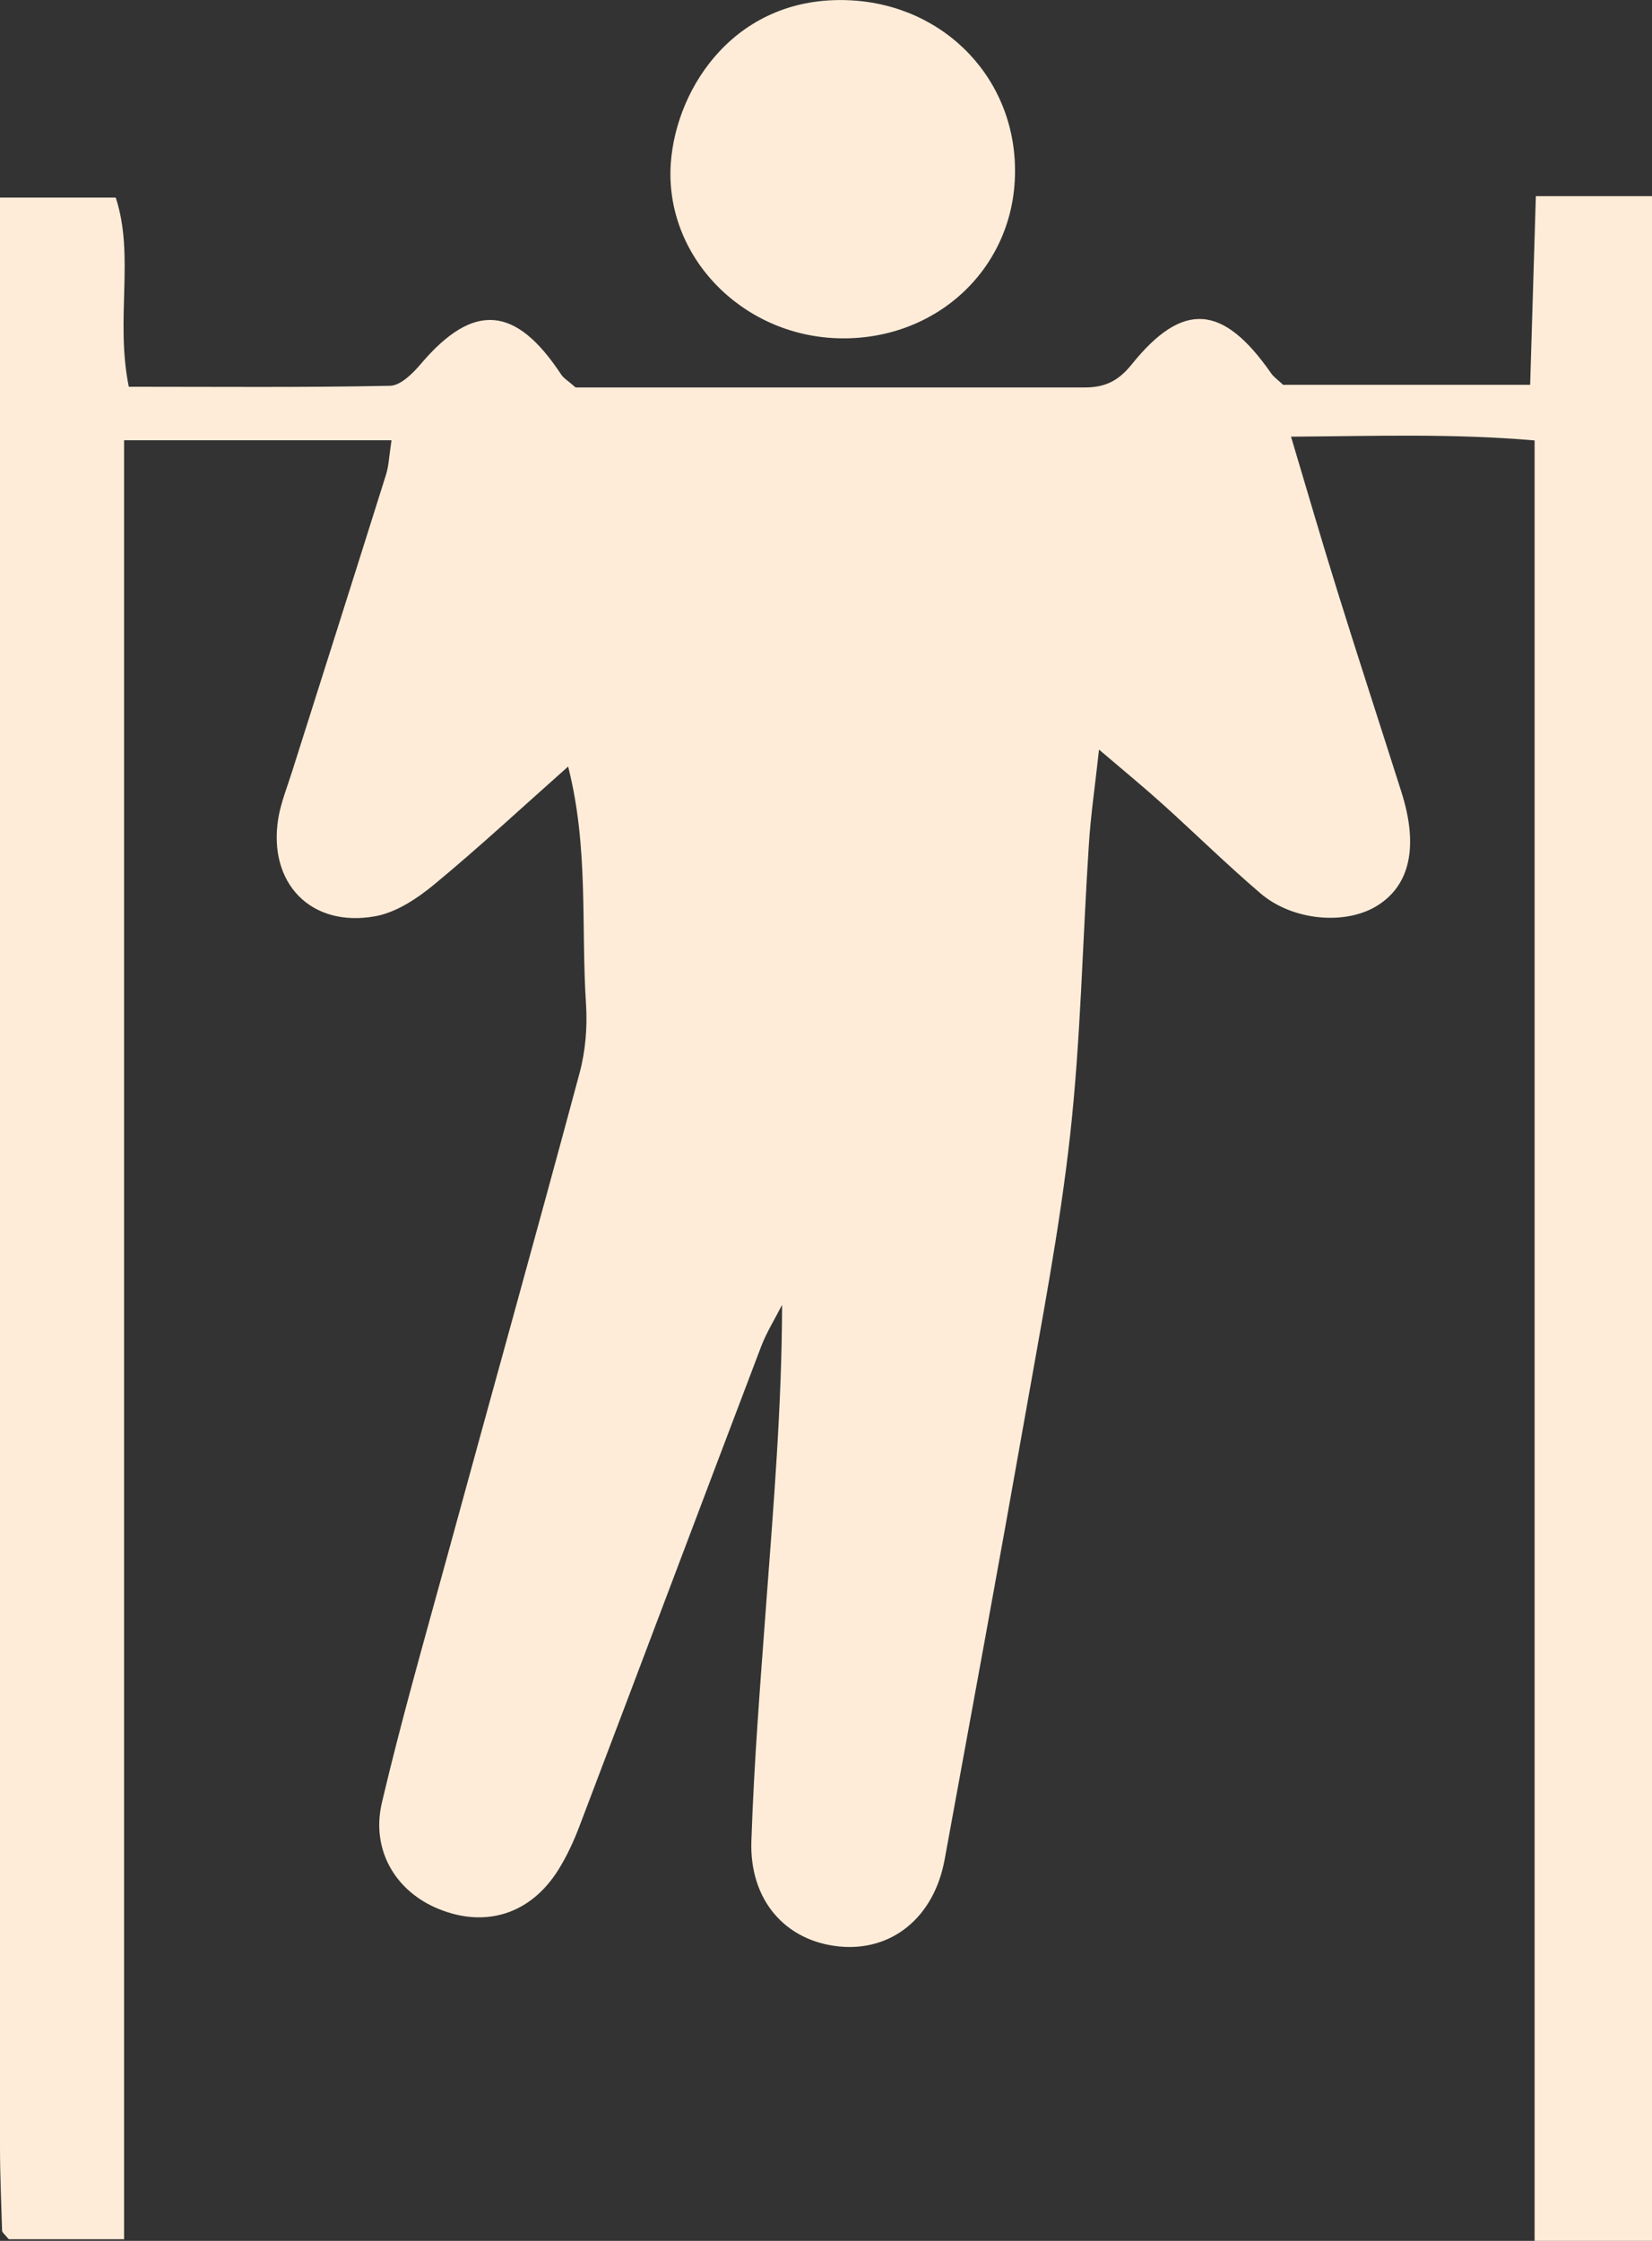 <svg width="59" height="80" viewBox="0 0 59 80" fill="none" xmlns="http://www.w3.org/2000/svg">
<rect x="0" y="0" width="59" height="80" fill="#333333" stroke="none"/>
<g clip-path="url(#clip0_116_24)">
<path d="M13.973 15.718H4.431V79.941H0.318C0.318 79.941 0.263 79.891 0.213 79.826C0.159 79.762 0.074 79.692 0.074 79.628C0.045 78.635 0 77.647 0 76.655C0 53.512 0 30.369 0 7.053H4.133C4.818 9.137 4.109 11.39 4.6 13.807C7.701 13.807 10.818 13.837 13.934 13.773C14.316 13.763 14.757 13.316 15.05 12.969C16.911 10.79 18.419 10.904 20.042 13.371C20.127 13.5 20.28 13.589 20.558 13.832C26.518 13.832 32.626 13.832 38.739 13.832C39.429 13.832 39.916 13.629 40.407 13.023C42.243 10.735 43.677 10.859 45.394 13.321C45.483 13.455 45.627 13.549 45.825 13.738H54.648C54.718 11.49 54.782 9.311 54.852 7.003H59.005V80H54.807V15.723C51.855 15.47 49.11 15.569 46.108 15.589C46.709 17.604 47.21 19.326 47.746 21.044C48.455 23.326 49.2 25.6 49.924 27.878C49.999 28.116 50.078 28.349 50.143 28.587C50.629 30.359 50.301 31.64 49.185 32.334C48.059 33.034 46.173 32.88 45.017 31.893C43.826 30.875 42.709 29.779 41.543 28.726C40.878 28.126 40.184 27.555 39.251 26.761C39.107 28.076 38.953 29.108 38.888 30.151C38.66 33.61 38.601 37.084 38.218 40.529C37.846 43.884 37.196 47.214 36.611 50.544C35.678 55.825 34.705 61.101 33.738 66.381C33.361 68.456 31.842 69.682 29.956 69.488C28.051 69.29 26.761 67.841 26.835 65.716C26.93 62.907 27.153 60.103 27.361 57.304C27.624 53.765 27.922 50.231 27.932 46.584C27.679 47.08 27.381 47.556 27.183 48.072C25.014 53.775 22.866 59.488 20.697 65.19C20.494 65.726 20.246 66.262 19.943 66.749C18.955 68.332 17.348 68.838 15.661 68.148C14.127 67.523 13.239 66.044 13.641 64.346C14.321 61.458 15.139 58.599 15.924 55.736C17.511 49.929 19.134 44.132 20.697 38.315C20.91 37.531 20.98 36.672 20.93 35.863C20.747 33.084 21.03 30.265 20.29 27.366C18.618 28.85 17.11 30.25 15.527 31.56C14.916 32.066 14.167 32.568 13.418 32.707C11.105 33.134 9.562 31.53 9.939 29.213C10.034 28.647 10.257 28.101 10.43 27.55C11.552 24.011 12.678 20.473 13.79 16.934C13.884 16.631 13.894 16.304 13.983 15.713L13.973 15.718Z" fill="#FEECD8"/>
<path d="M29.882 12.075C26.458 11.951 23.729 9.122 23.957 5.827C24.156 3.052 26.334 -0.184 30.354 0.01C33.763 0.174 36.353 2.869 36.248 6.298C36.149 9.668 33.361 12.199 29.882 12.075Z" fill="#FEECD8"/>
</g>
<defs>
<clipPath id="clip0_116_24">
<rect width="59" height="80" fill="white"/>
</clipPath>
</defs>
</svg>
